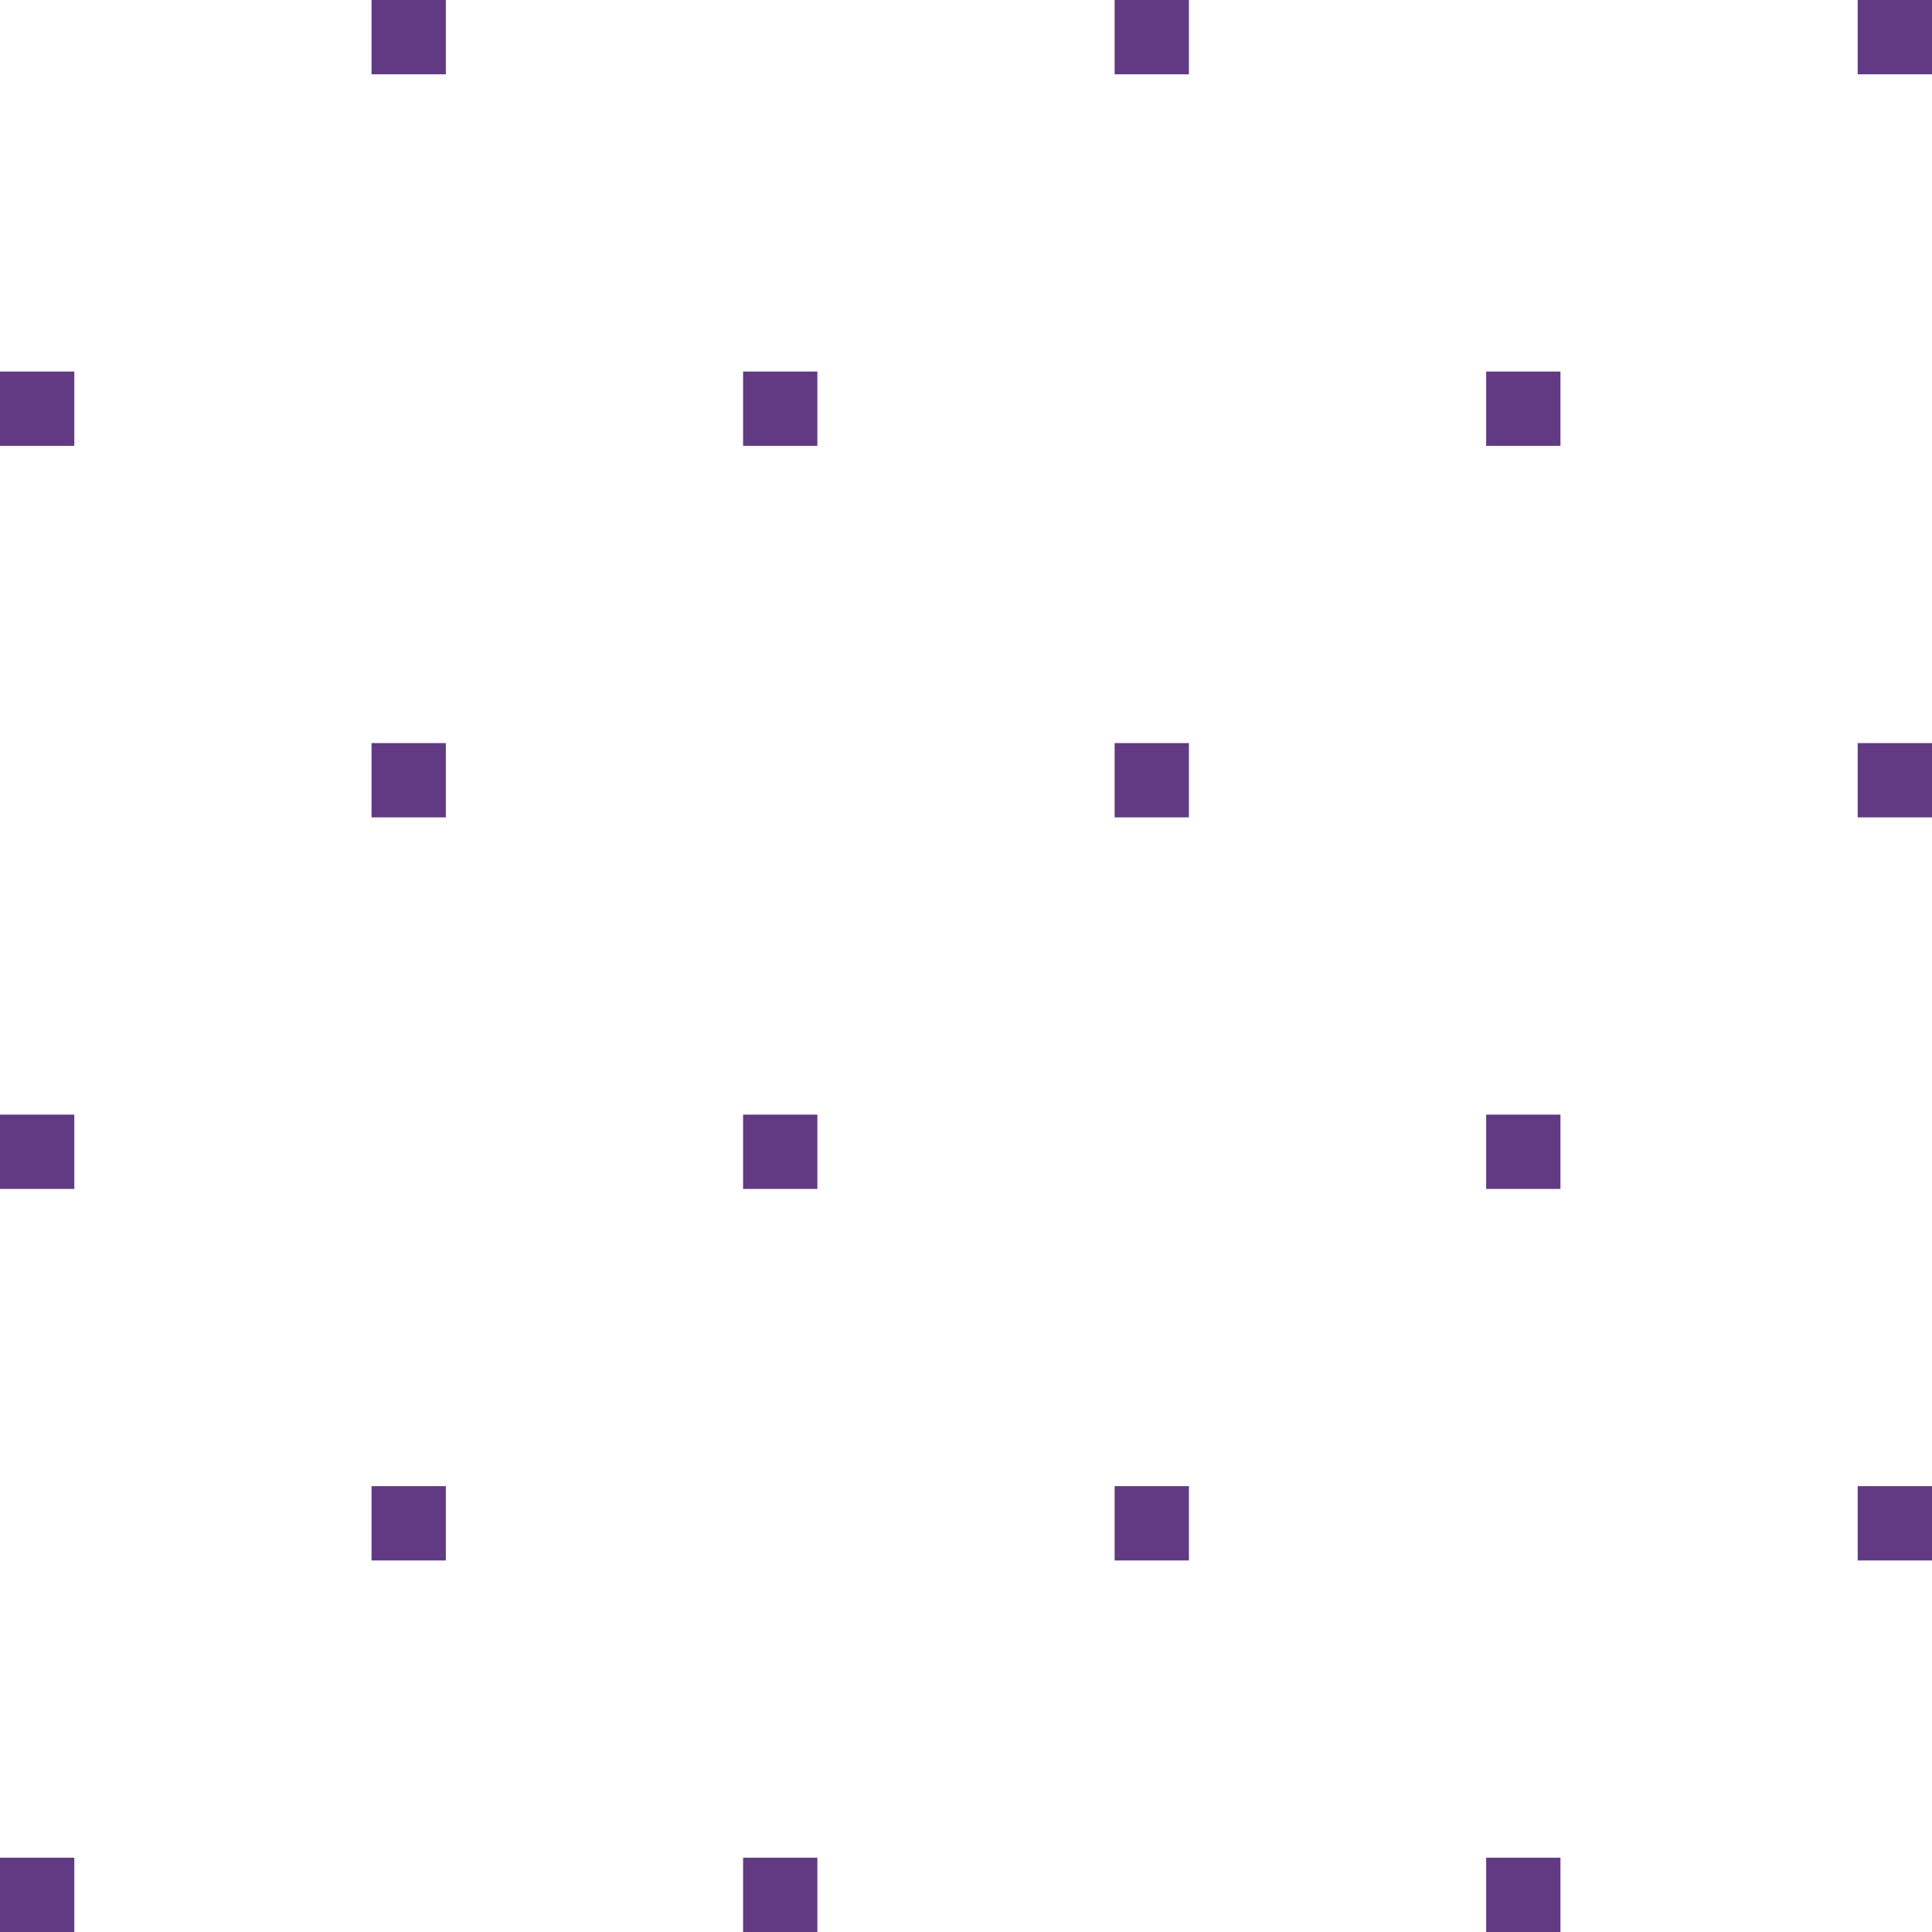 <svg id="Слой_1" data-name="Слой 1" xmlns="http://www.w3.org/2000/svg" viewBox="0 0 52 52"><defs><style>.cls-1{fill:#613a83;}</style></defs><title>Points dark</title><rect class="cls-1" x="10" width="2" height="2"/><rect class="cls-1" x="30" width="2" height="2"/><rect class="cls-1" x="50" width="2" height="2"/><rect class="cls-1" x="50" y="20" width="2" height="2"/><rect class="cls-1" x="50" y="40" width="2" height="2"/><rect class="cls-1" x="40" y="50" width="2" height="2"/><rect class="cls-1" x="20" y="50" width="2" height="2"/><rect class="cls-1" y="50" width="2" height="2"/><rect class="cls-1" x="30" y="40" width="2" height="2"/><rect class="cls-1" x="10" y="40" width="2" height="2"/><rect class="cls-1" x="40" y="30" width="2" height="2"/><rect class="cls-1" x="20" y="30" width="2" height="2"/><rect class="cls-1" y="30" width="2" height="2"/><rect class="cls-1" x="30" y="20" width="2" height="2"/><rect class="cls-1" x="10" y="20" width="2" height="2"/><rect class="cls-1" x="40" y="10" width="2" height="2"/><rect class="cls-1" x="20" y="10" width="2" height="2"/><rect class="cls-1" y="10" width="2" height="2"/></svg>